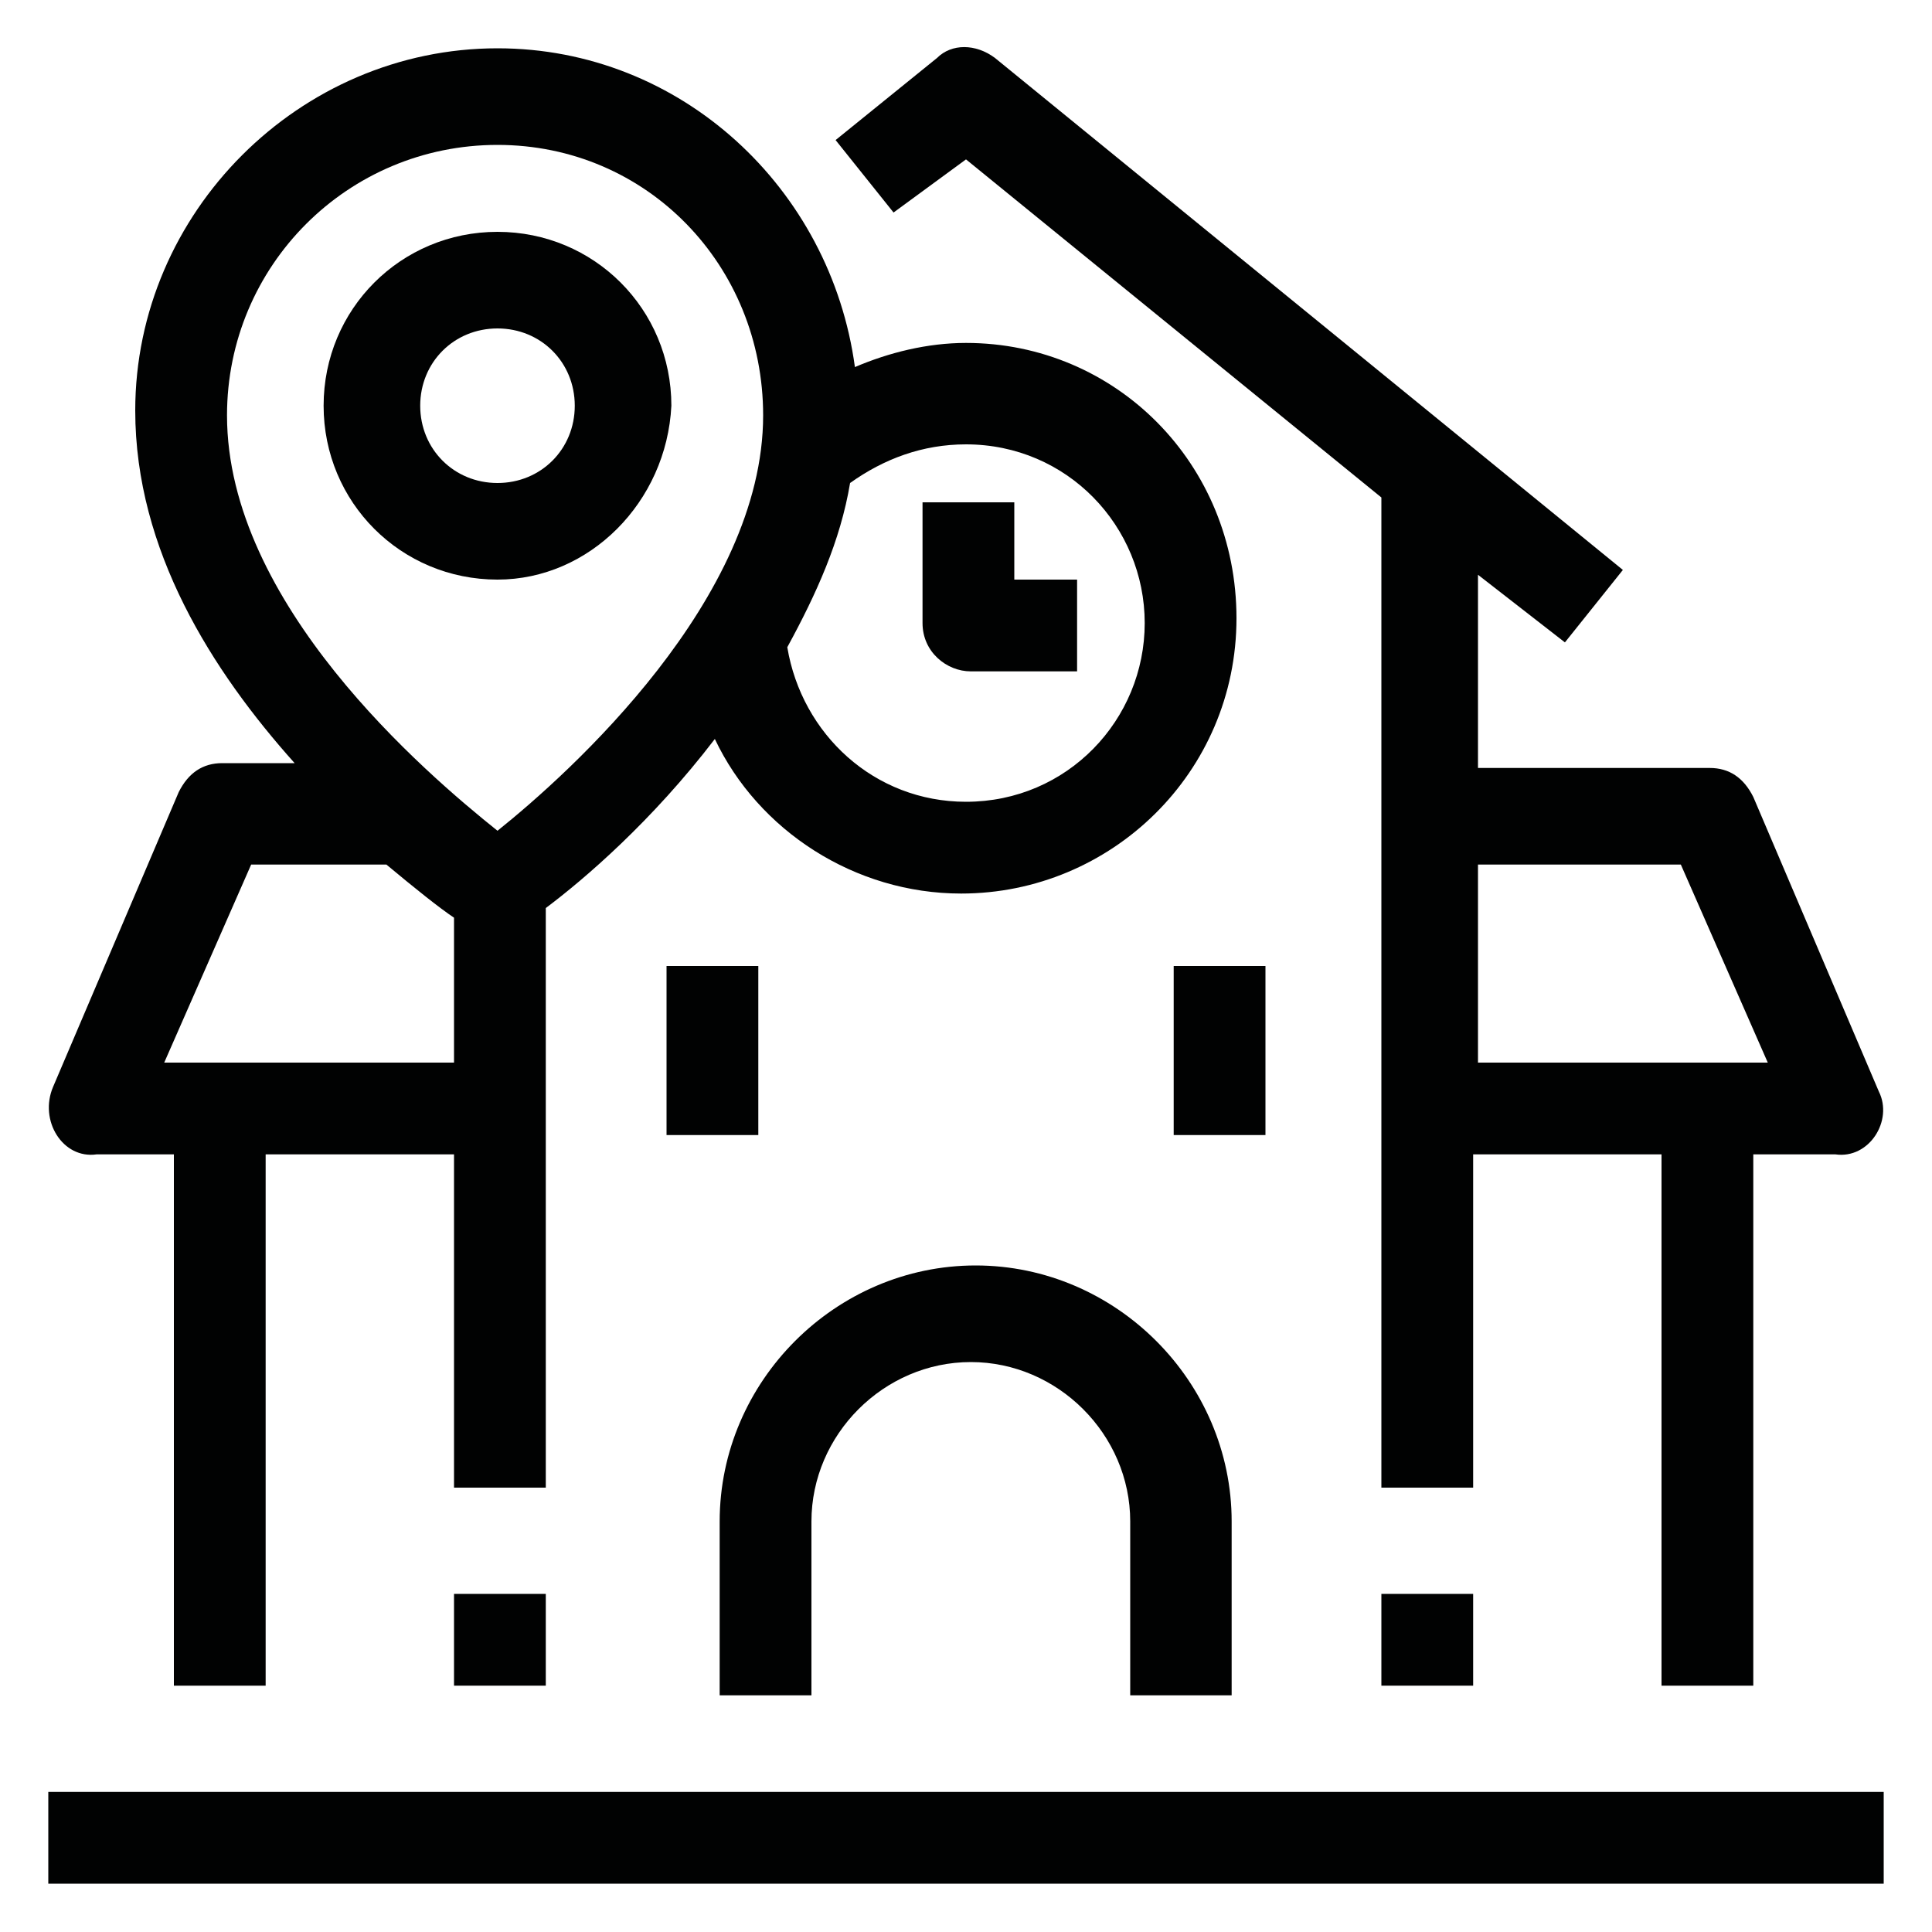 <?xml version="1.0" encoding="utf-8"?>
<!-- Generator: Adobe Illustrator 26.3.1, SVG Export Plug-In . SVG Version: 6.00 Build 0)  -->
<svg version="1.1" id="Vrstva_1" xmlns="http://www.w3.org/2000/svg" xmlns:xlink="http://www.w3.org/1999/xlink" x="0px" y="0px"
	 width="40px" height="40px" viewBox="0 0 40 40" style="enable-background:new 0 0 40 40;" xml:space="preserve">
<style type="text/css">
	.st0{fill:#010202;}
	.st1{fill-rule:evenodd;clip-rule:evenodd;fill:#010202;}
	.st2{fill:none;stroke:#010202;stroke-width:1.6;stroke-linecap:round;stroke-linejoin:round;}
	.st3{fill:none;stroke:#010202;stroke-width:1.6;stroke-linecap:round;}
	.st4{fill:none;stroke:#010202;stroke-width:1.6;stroke-linejoin:round;}
	.st5{fill:none;stroke:#010202;stroke-width:1.6;}
	.st6{fill:#020203;}
</style>
<path class="st0" d="M25.3,35.1h-1.9v-3.6c0-1.8-1.5-3.3-3.3-3.3c-1.8,0-3.3,1.5-3.3,3.3v3.6h-1.9v-3.6c0-2.9,2.4-5.3,5.3-5.3
	c2.9,0,5.3,2.4,5.3,5.3V35.1z"/>
<path class="st0" d="M13.8,20h1.9v3.5h-1.9V20z"/>
<path class="st0" d="M24.3,20h1.9v3.5h-1.9V20z"/>
<path class="st0" d="M9.4,33h1.9v1.9H9.4V33z"/>
<path class="st0" d="M28.6,33h1.9v1.9h-1.9V33z"/>
<path class="st0" d="M22.4,13.9h-2.3c-0.5,0-1-0.4-1-1v-2.5h1.9V12h1.3V13.9z"/>
<path class="st0" d="M1,37.1h38v1.9H1V37.1z"/>
<path class="st0" d="M38.9,22.6l-2.6-6.1c-0.2-0.4-0.5-0.6-0.9-0.6h-4.8v-4l1.8,1.4l1.2-1.5l-13-10.6c-0.4-0.3-0.9-0.3-1.2,0
	l-2.1,1.7l1.2,1.5L20,3.3l8.6,7v20.5h1.9v-6.9h3.9v11h1.9v-11H38C38.7,24,39.2,23.2,38.9,22.6z M30.6,22v-4.1h4.2l1.8,4.1H30.6z"/>
<path class="st0" d="M20,7.1c-0.8,0-1.6,0.2-2.3,0.5c-0.5-3.7-3.6-6.6-7.4-6.6c-4.1,0-7.5,3.4-7.5,7.5c0,2.9,1.6,5.4,3.3,7.3H4.6
	c-0.4,0-0.7,0.2-0.9,0.6l-2.6,6.1C0.8,23.2,1.3,24,2,23.9h1.6v11h1.9v-11h3.9v6.9h1.9v-12c0.8-0.6,2.2-1.8,3.5-3.5
	c0.9,1.9,2.9,3.2,5.1,3.2c3.1,0,5.7-2.5,5.7-5.7S23.1,7.1,20,7.1z M9.4,22h-6l1.8-4.1H8c0.6,0.5,1.1,0.9,1.4,1.1V22z M10.3,17.2
	C8.8,16,4.7,12.5,4.7,8.6C4.7,5.5,7.2,3,10.3,3c3.1,0,5.5,2.5,5.5,5.6C15.8,12.4,11.8,16,10.3,17.2z M20,16.6
	c-1.9,0-3.4-1.4-3.7-3.2c0.6-1.1,1.1-2.2,1.3-3.4c0.7-0.5,1.5-0.8,2.4-0.8c2.1,0,3.7,1.7,3.7,3.7S22.1,16.6,20,16.6z"/>
<path class="st0" d="M10.3,12c-2,0-3.6-1.6-3.6-3.6c0-2,1.6-3.6,3.6-3.6c2,0,3.6,1.6,3.6,3.6C13.8,10.4,12.2,12,10.3,12z M10.3,6.8
	c-0.9,0-1.6,0.7-1.6,1.6c0,0.9,0.7,1.6,1.6,1.6c0.9,0,1.6-0.7,1.6-1.6C11.9,7.5,11.2,6.8,10.3,6.8z"/>
</svg>
